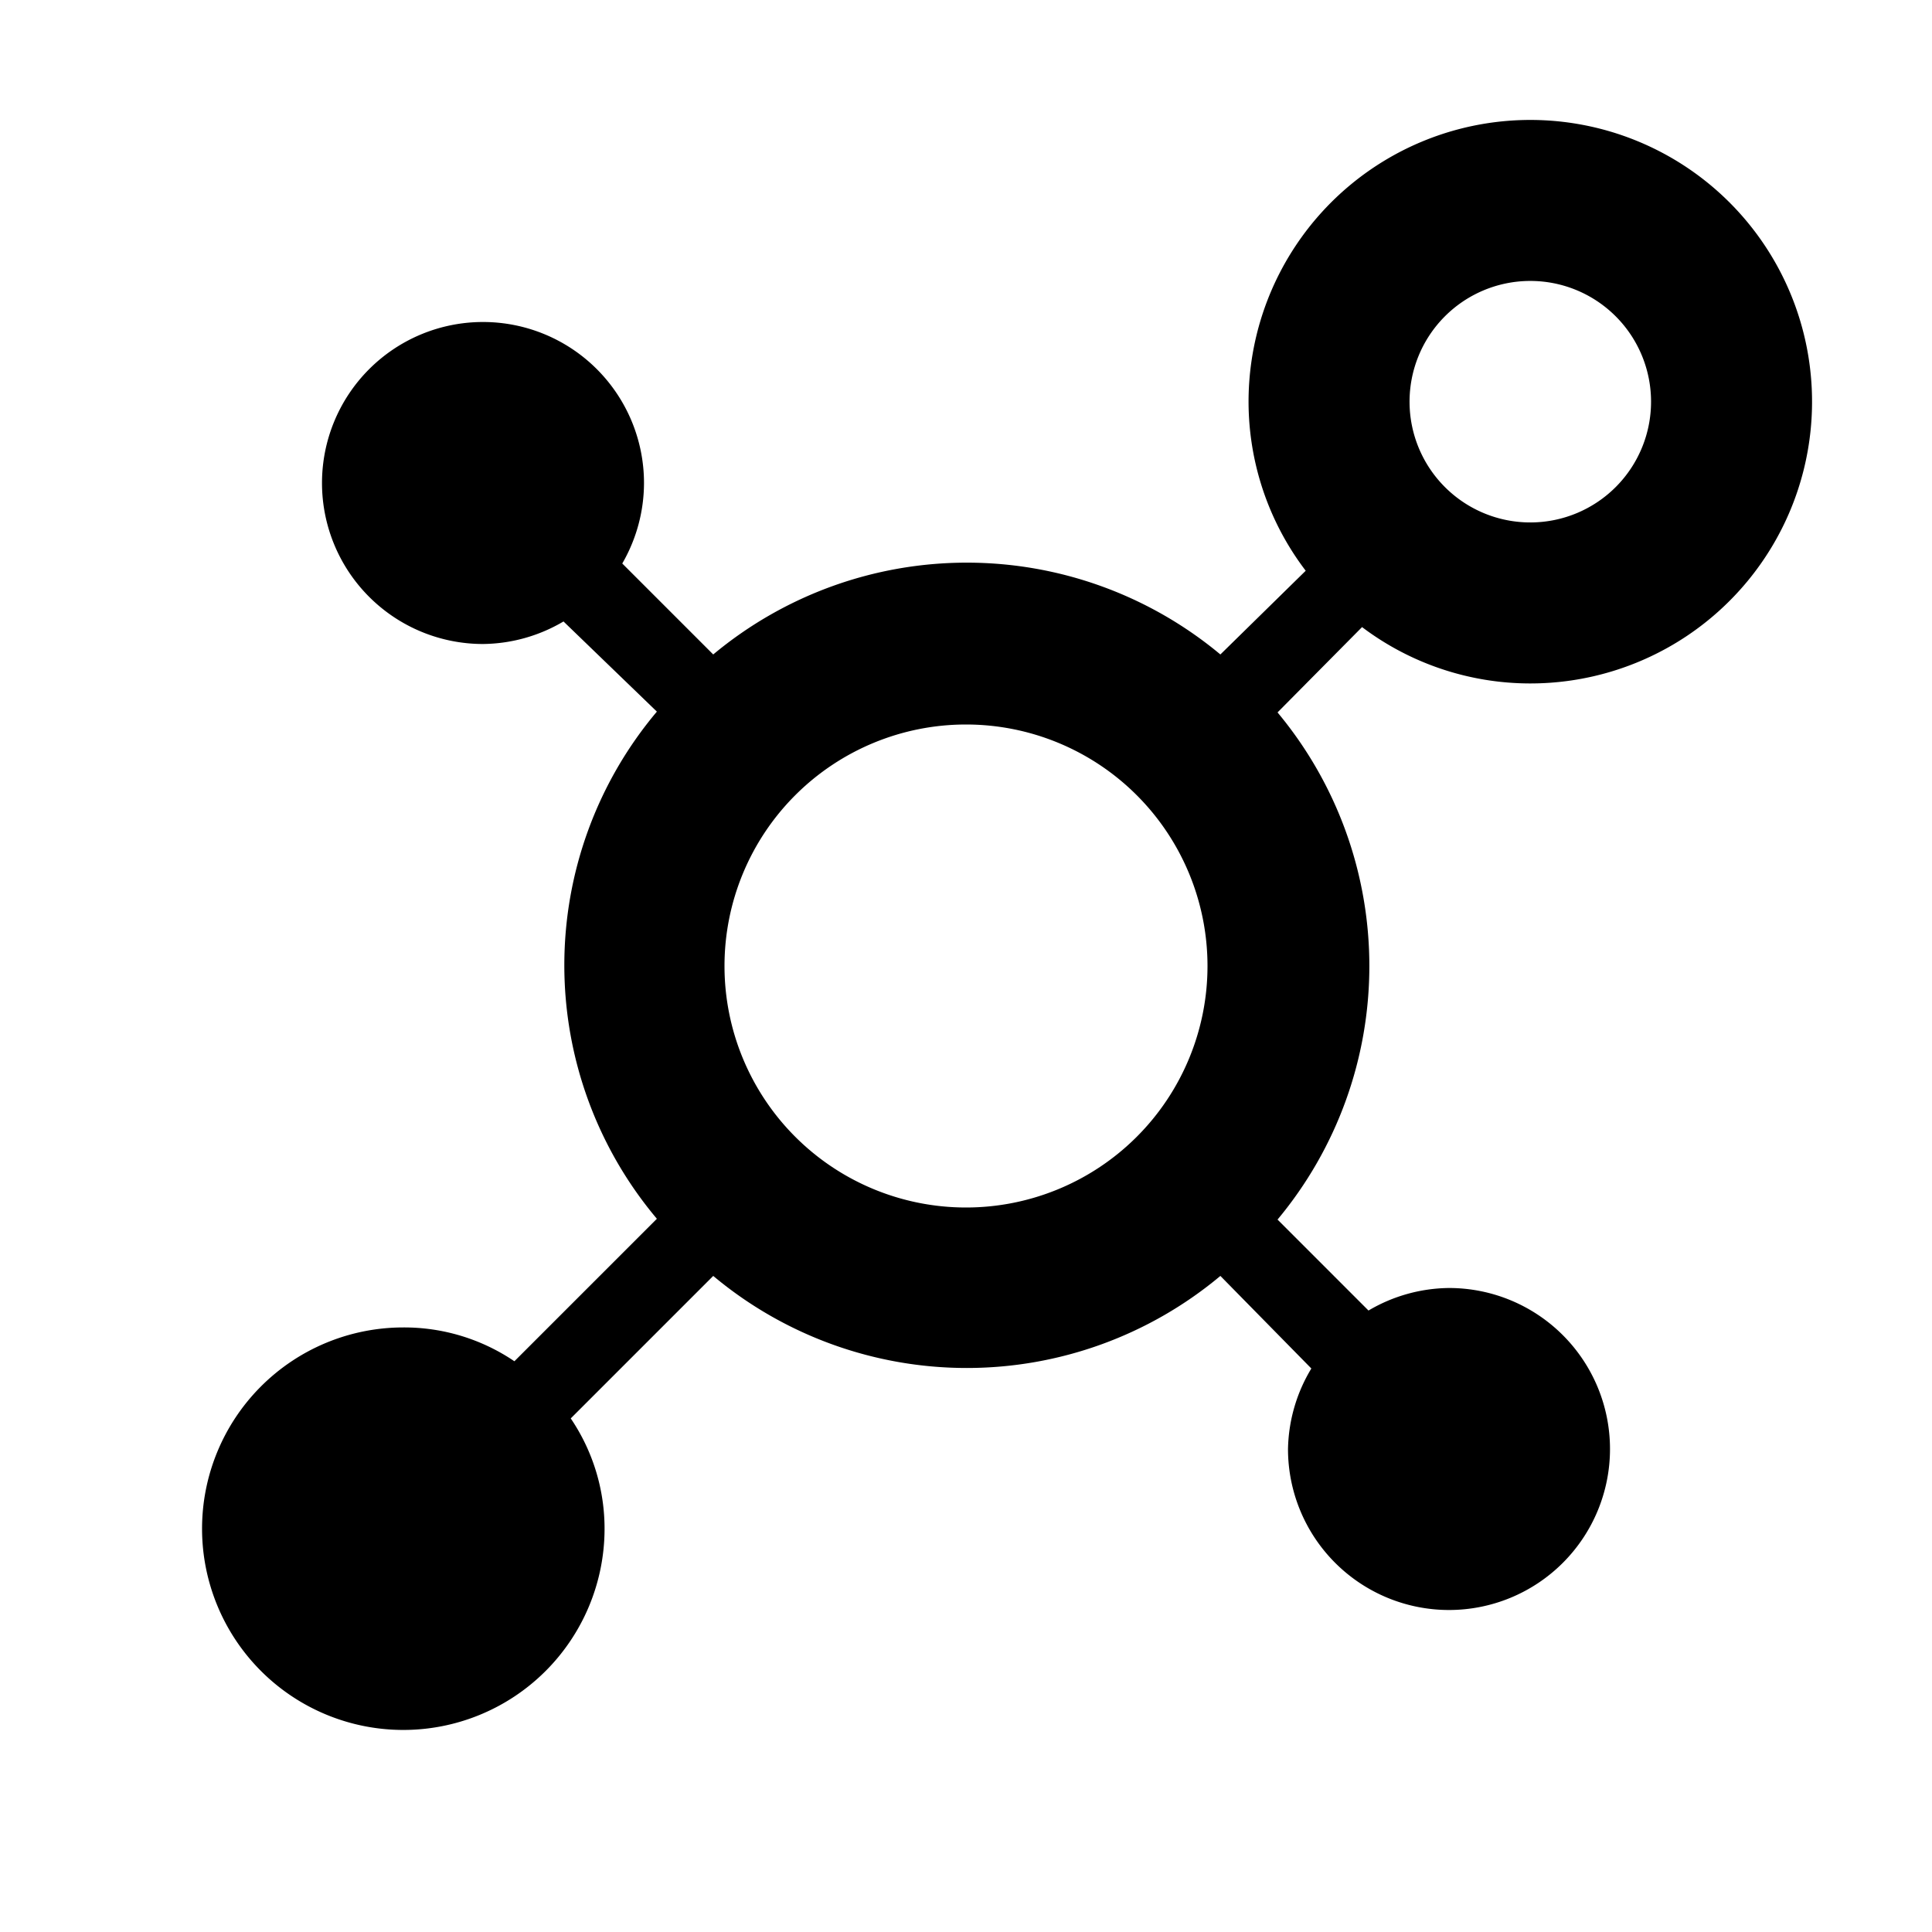 <svg xmlns="http://www.w3.org/2000/svg" viewBox="0 0 24 24"><path d="M19,8.49A3.5,3.5,0,1,0,15.51,5a3.47,3.47,0,0,0,.71,2.09L15.16,8.13a4.92,4.92,0,0,0-6.3,0L7.73,7A2,2,0,0,0,8,6,2,2,0,1,0,6,8a2,2,0,0,0,1-.28L8.16,8.84a4.89,4.89,0,0,0,0,6.3L6.39,16.91A2.44,2.44,0,0,0,5,16.49,2.5,2.5,0,1,0,7.51,19a2.44,2.44,0,0,0-.42-1.38l1.77-1.77a4.91,4.91,0,0,0,6.3,0L16.29,17A2,2,0,0,0,16,18a2,2,0,1,0,2-2,2,2,0,0,0-1,.28l-1.13-1.13a4.92,4.92,0,0,0,0-6.3l1.05-1.06A3.47,3.47,0,0,0,19,8.49Zm0-5A1.5,1.5,0,1,1,17.51,5,1.5,1.5,0,0,1,19,3.49ZM12,15a3,3,0,1,1,3-3A3,3,0,0,1,12,15Z"/></svg>